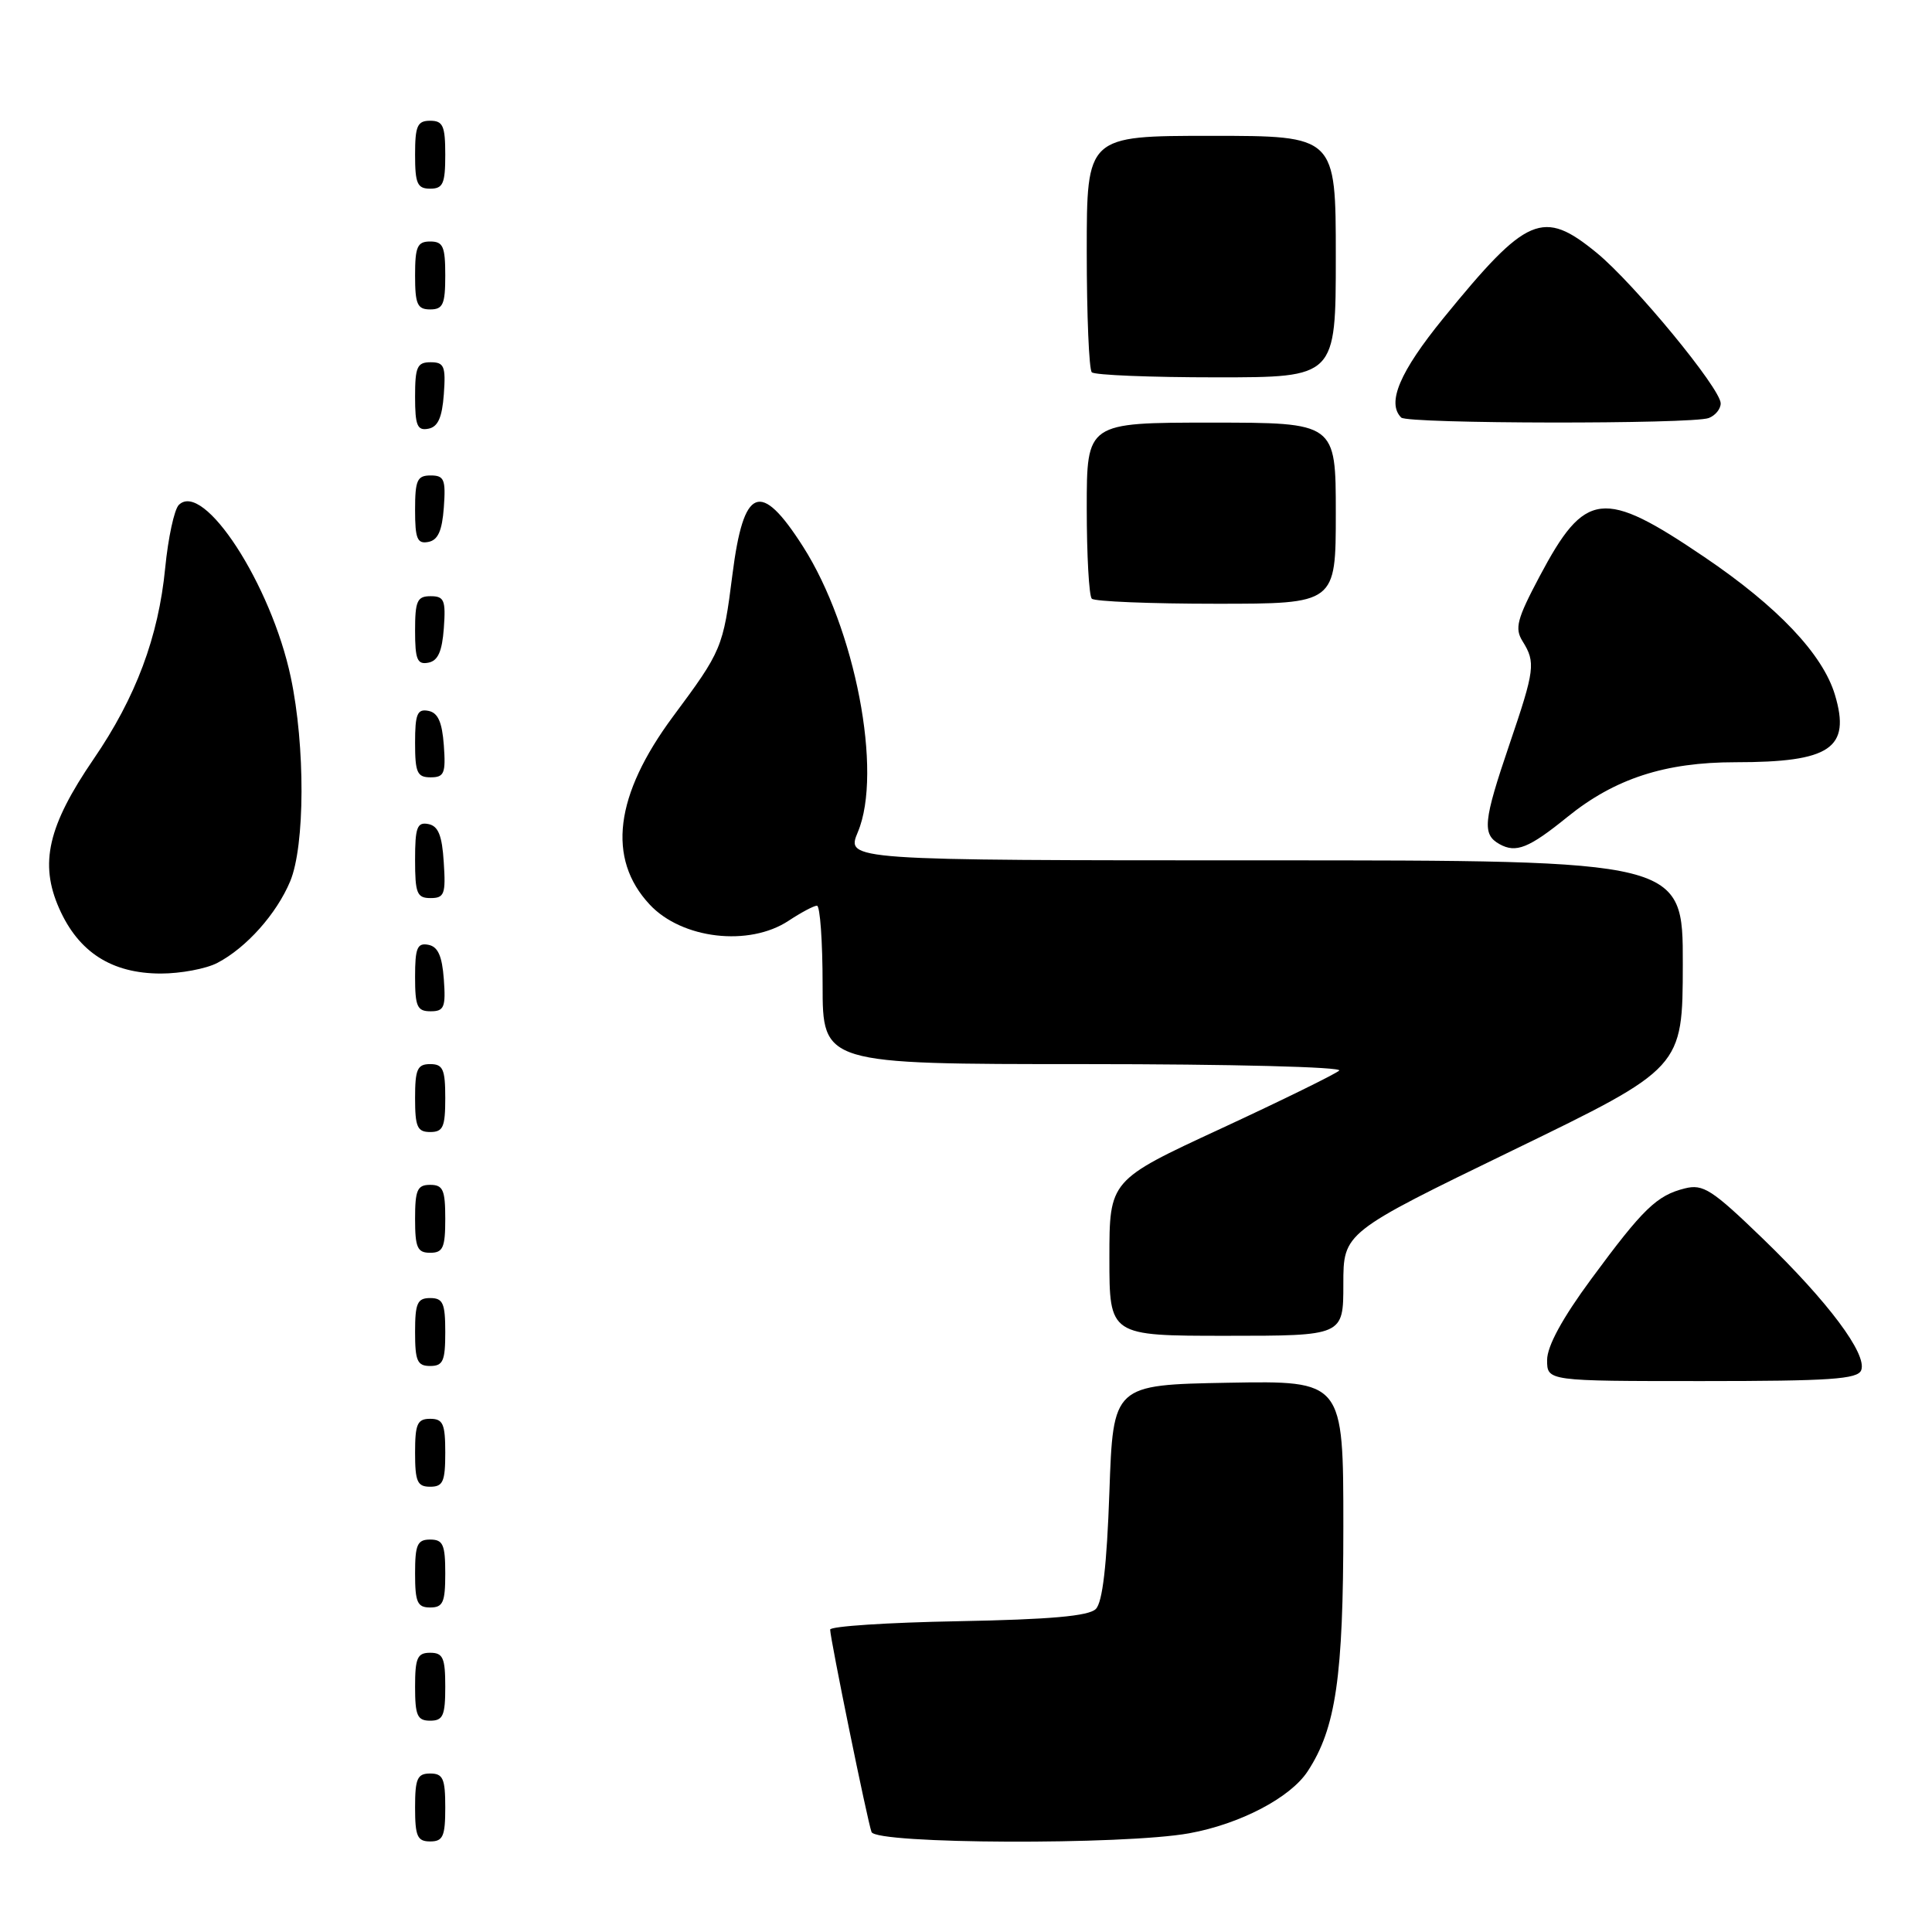 <?xml version="1.0" encoding="UTF-8" standalone="no"?>
<!DOCTYPE svg PUBLIC "-//W3C//DTD SVG 1.1//EN" "http://www.w3.org/Graphics/SVG/1.1/DTD/svg11.dtd" >
<svg xmlns="http://www.w3.org/2000/svg" xmlns:xlink="http://www.w3.org/1999/xlink" version="1.1" viewBox="0 0 256 256">
 <g >
 <path fill="currentColor"
d=" M 59.00 239.50 C 59.00 235.67 58.70 235.00 57.00 235.00 C 55.30 235.00 55.00 235.67 55.00 239.50 C 55.00 243.33 55.30 244.00 57.00 244.00 C 58.70 244.00 59.00 243.33 59.00 239.50 Z  M 157.57 242.92 C 164.30 241.70 170.98 238.21 173.27 234.71 C 177.01 229.01 178.00 222.20 178.00 202.29 C 178.00 182.95 178.00 182.95 162.75 183.22 C 147.50 183.50 147.50 183.50 147.00 197.70 C 146.66 207.43 146.09 212.32 145.20 213.20 C 144.27 214.14 139.15 214.59 126.95 214.82 C 117.63 214.99 110.00 215.49 110.00 215.93 C 110.00 217.11 114.94 241.29 115.48 242.75 C 116.07 244.36 148.91 244.49 157.57 242.92 Z  M 59.00 223.50 C 59.00 219.67 58.70 219.00 57.00 219.00 C 55.30 219.00 55.00 219.67 55.00 223.50 C 55.00 227.33 55.30 228.00 57.00 228.00 C 58.70 228.00 59.00 227.33 59.00 223.50 Z  M 59.00 208.50 C 59.00 204.67 58.70 204.00 57.00 204.00 C 55.30 204.00 55.00 204.67 55.00 208.50 C 55.00 212.33 55.30 213.00 57.00 213.00 C 58.70 213.00 59.00 212.33 59.00 208.50 Z  M 59.00 192.50 C 59.00 188.67 58.70 188.00 57.00 188.00 C 55.30 188.00 55.00 188.67 55.00 192.50 C 55.00 196.33 55.30 197.00 57.00 197.00 C 58.70 197.00 59.00 196.33 59.00 192.50 Z  M 246.62 181.56 C 247.43 179.43 242.25 172.50 233.60 164.14 C 226.85 157.62 225.68 156.86 223.25 157.47 C 219.53 158.40 217.72 160.15 210.86 169.46 C 207.01 174.68 205.00 178.38 205.00 180.21 C 205.00 183.00 205.00 183.00 225.53 183.00 C 242.51 183.00 246.16 182.75 246.62 181.56 Z  M 59.00 176.50 C 59.00 172.67 58.70 172.00 57.00 172.00 C 55.30 172.00 55.00 172.67 55.00 176.50 C 55.00 180.33 55.30 181.00 57.00 181.00 C 58.70 181.00 59.00 180.33 59.00 176.50 Z  M 178.00 170.16 C 178.00 163.32 178.00 163.32 200.48 152.41 C 222.96 141.50 222.96 141.50 222.98 127.75 C 223.00 114.00 223.00 114.00 167.55 114.00 C 112.10 114.00 112.10 114.00 113.67 110.25 C 117.00 102.33 113.32 83.23 106.39 72.40 C 100.75 63.57 98.53 64.46 97.05 76.14 C 95.82 85.84 95.65 86.23 89.18 94.94 C 81.45 105.37 80.40 113.76 86.08 119.85 C 90.34 124.43 99.26 125.47 104.50 122.00 C 106.15 120.91 107.84 120.01 108.25 120.01 C 108.66 120.00 109.00 124.72 109.00 130.50 C 109.00 141.00 109.00 141.00 143.70 141.00 C 163.14 141.00 177.98 141.38 177.45 141.86 C 176.93 142.33 169.86 145.80 161.75 149.56 C 147.00 156.39 147.00 156.39 147.00 166.70 C 147.00 177.00 147.00 177.00 162.50 177.00 C 178.00 177.00 178.00 177.00 178.00 170.16 Z  M 59.00 161.50 C 59.00 157.67 58.70 157.00 57.00 157.00 C 55.30 157.00 55.00 157.67 55.00 161.50 C 55.00 165.33 55.30 166.00 57.00 166.00 C 58.70 166.00 59.00 165.33 59.00 161.50 Z  M 59.00 145.50 C 59.00 141.67 58.70 141.00 57.00 141.00 C 55.30 141.00 55.00 141.67 55.00 145.50 C 55.00 149.33 55.30 150.00 57.00 150.00 C 58.70 150.00 59.00 149.33 59.00 145.50 Z  M 58.81 129.76 C 58.58 126.66 58.03 125.43 56.75 125.19 C 55.29 124.91 55.00 125.61 55.00 129.43 C 55.00 133.38 55.28 134.00 57.06 134.00 C 58.86 134.00 59.08 133.47 58.81 129.76 Z  M 28.80 127.59 C 32.65 125.58 36.64 121.10 38.45 116.78 C 40.42 112.05 40.46 98.86 38.53 89.74 C 35.93 77.44 26.96 63.64 23.69 66.91 C 23.09 67.51 22.28 71.27 21.89 75.25 C 21.00 84.39 18.00 92.41 12.41 100.57 C 6.35 109.43 5.20 114.41 7.84 120.37 C 10.41 126.18 14.80 128.99 21.30 129.00 C 23.94 129.00 27.31 128.37 28.80 127.59 Z  M 58.80 114.26 C 58.58 110.69 58.07 109.44 56.75 109.19 C 55.27 108.90 55.00 109.64 55.00 113.93 C 55.00 118.38 55.25 119.00 57.05 119.00 C 58.88 119.00 59.08 118.47 58.80 114.26 Z  M 207.69 108.25 C 213.96 103.17 220.62 101.00 229.95 101.00 C 242.55 101.00 245.26 99.16 243.14 92.07 C 241.53 86.69 235.56 80.39 225.87 73.83 C 212.40 64.70 210.05 64.98 204.00 76.38 C 201.00 82.04 200.68 83.26 201.75 84.97 C 203.50 87.78 203.38 88.73 200.00 98.66 C 196.54 108.84 196.37 110.55 198.69 111.85 C 200.88 113.07 202.58 112.39 207.69 108.25 Z  M 58.81 98.76 C 58.58 95.66 58.03 94.43 56.75 94.19 C 55.29 93.91 55.00 94.61 55.00 98.43 C 55.00 102.38 55.28 103.00 57.06 103.00 C 58.86 103.00 59.08 102.47 58.81 98.76 Z  M 58.81 83.24 C 59.08 79.53 58.86 79.00 57.06 79.00 C 55.28 79.00 55.00 79.62 55.00 83.57 C 55.00 87.39 55.29 88.09 56.75 87.81 C 58.03 87.57 58.58 86.34 58.81 83.24 Z  M 177.00 68.00 C 177.00 56.00 177.00 56.00 160.50 56.00 C 144.00 56.00 144.00 56.00 144.00 67.33 C 144.00 73.57 144.30 78.97 144.67 79.33 C 145.03 79.70 152.46 80.00 161.17 80.00 C 177.00 80.00 177.00 80.00 177.00 68.00 Z  M 58.81 67.24 C 59.08 63.53 58.86 63.00 57.06 63.00 C 55.28 63.00 55.00 63.62 55.00 67.57 C 55.00 71.39 55.29 72.09 56.75 71.81 C 58.03 71.57 58.58 70.34 58.81 67.24 Z  M 58.81 52.24 C 59.08 48.53 58.86 48.00 57.06 48.00 C 55.28 48.00 55.00 48.62 55.00 52.57 C 55.00 56.39 55.29 57.09 56.75 56.81 C 58.03 56.57 58.58 55.34 58.81 52.24 Z  M 226.42 55.39 C 227.29 55.06 228.00 54.19 228.00 53.45 C 228.00 51.49 216.53 37.57 211.57 33.50 C 204.44 27.66 202.34 28.56 191.25 42.17 C 185.47 49.27 183.72 53.39 185.67 55.33 C 186.50 56.17 224.26 56.22 226.42 55.39 Z  M 177.00 34.00 C 177.00 18.00 177.00 18.00 160.50 18.00 C 144.00 18.00 144.00 18.00 144.00 33.33 C 144.00 41.77 144.30 48.97 144.67 49.33 C 145.03 49.70 152.46 50.00 161.17 50.00 C 177.00 50.00 177.00 50.00 177.00 34.00 Z  M 59.00 36.50 C 59.00 32.67 58.70 32.00 57.00 32.00 C 55.30 32.00 55.00 32.67 55.00 36.50 C 55.00 40.33 55.30 41.00 57.00 41.00 C 58.70 41.00 59.00 40.33 59.00 36.50 Z  M 59.00 20.50 C 59.00 16.67 58.70 16.00 57.00 16.00 C 55.30 16.00 55.00 16.67 55.00 20.50 C 55.00 24.33 55.30 25.00 57.00 25.00 C 58.70 25.00 59.00 24.33 59.00 20.50 Z "/>
</g>
</svg>